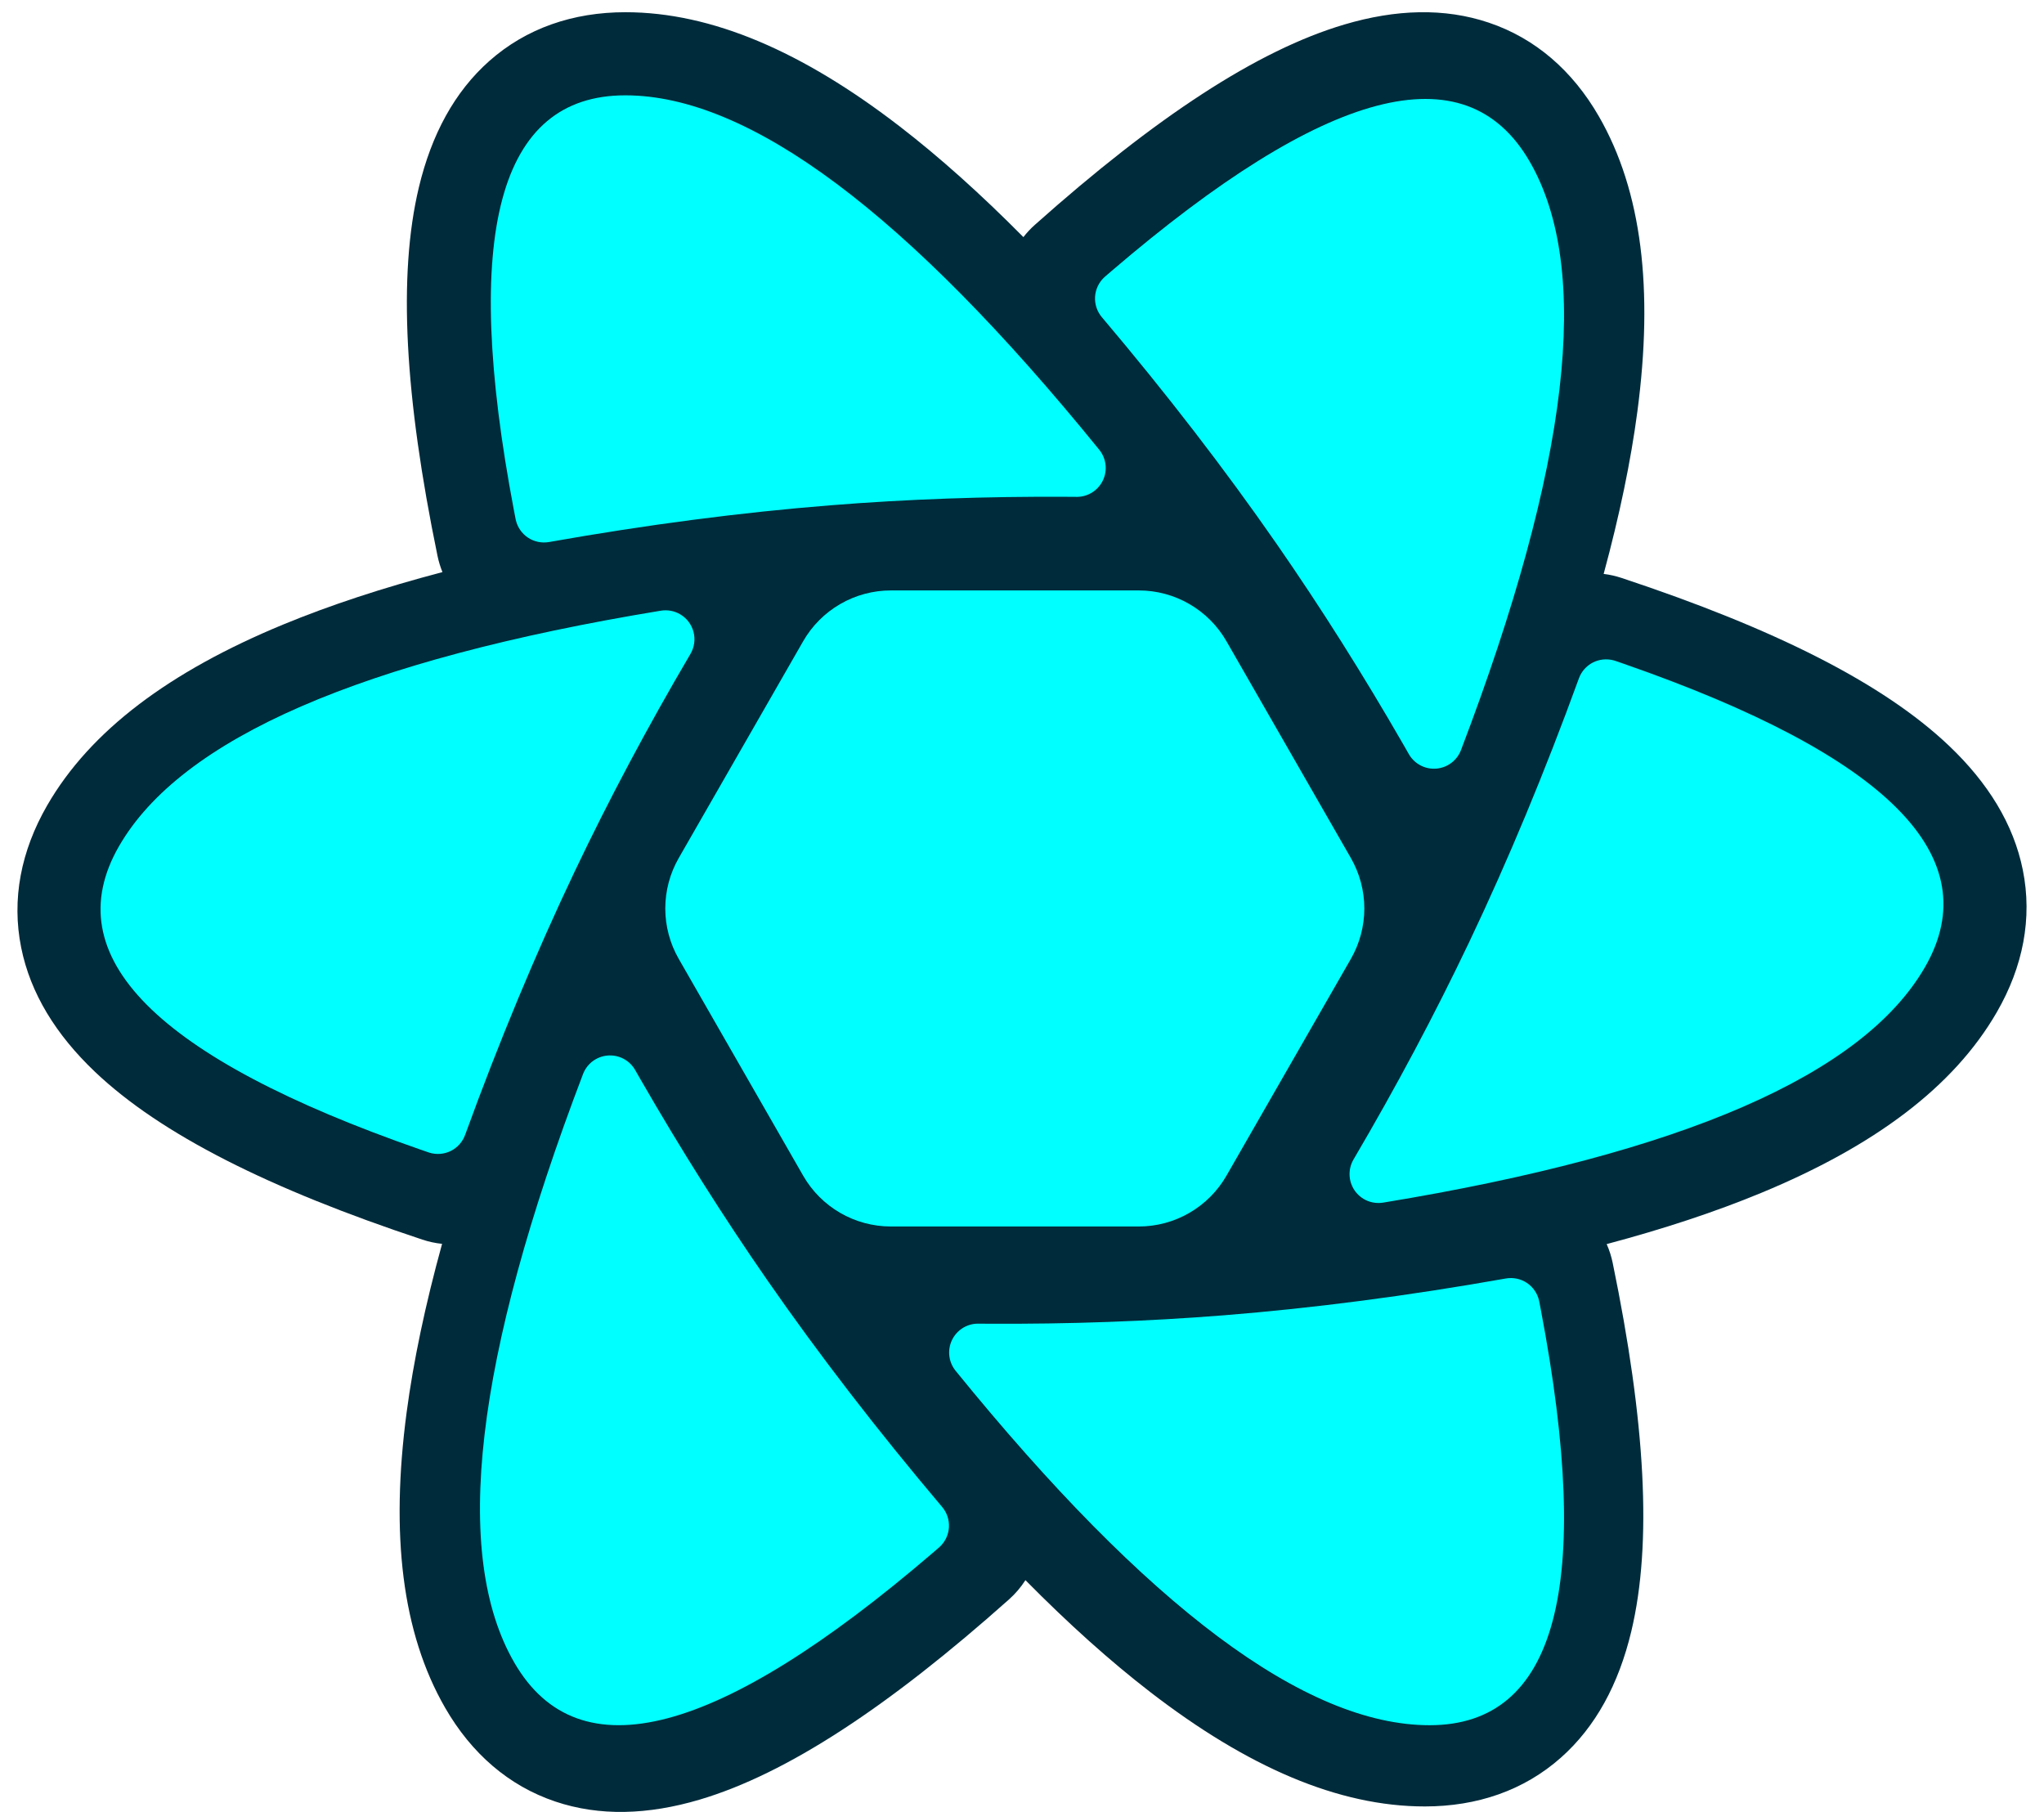 <svg width="88" height="78" viewBox="0 0 88 78" fill="none" xmlns="http://www.w3.org/2000/svg">
<path d="M54.13 48.669L52.471 51.55C52.225 51.977 51.871 52.331 51.445 52.577C51.019 52.823 50.536 52.953 50.044 52.953H37.333C36.841 52.953 36.358 52.823 35.932 52.577C35.506 52.331 35.152 51.977 34.907 51.55L33.247 48.669H54.129H54.13ZM58.774 40.604L55.849 45.684H31.528L28.603 40.604H58.774V40.604ZM55.956 32.717L58.779 37.618H28.598L31.421 32.717H55.956V32.717ZM50.044 25.262C50.536 25.261 51.019 25.391 51.445 25.637C51.871 25.883 52.225 26.238 52.471 26.664L54.237 29.732H33.14L34.907 26.664C35.153 26.238 35.506 25.884 35.932 25.637C36.358 25.391 36.842 25.262 37.334 25.262H50.044H50.044Z" fill="#00435B"/>
<path d="M18.835 23.924C17.427 17.097 17.125 11.861 18.035 8.059C18.577 5.797 19.566 3.952 21.071 2.621C22.66 1.216 24.668 0.526 26.925 0.526C30.648 0.526 34.562 2.224 38.744 5.449C40.45 6.765 42.221 8.35 44.06 10.207C44.206 10.019 44.371 9.841 44.556 9.677C49.755 5.044 54.132 2.166 57.875 1.056C60.101 0.396 62.191 0.333 64.094 0.974C66.103 1.649 67.704 3.047 68.833 5.004C70.697 8.235 71.188 12.48 70.493 17.721C70.21 19.858 69.726 22.185 69.042 24.706C69.3 24.737 69.559 24.795 69.815 24.88C76.411 27.066 81.082 29.416 83.909 32.102C85.592 33.701 86.691 35.48 87.088 37.45C87.507 39.529 87.098 41.614 85.97 43.57C84.11 46.796 80.689 49.34 75.816 51.355C73.86 52.164 71.646 52.897 69.172 53.556C69.285 53.811 69.373 54.082 69.431 54.365C70.839 61.193 71.141 66.429 70.231 70.231C69.69 72.493 68.7 74.338 67.195 75.669C65.607 77.074 63.598 77.764 61.342 77.764C57.618 77.764 53.705 76.066 49.523 72.841C47.798 71.511 46.008 69.906 44.148 68.023C43.952 68.329 43.715 68.607 43.444 68.849C38.245 73.481 33.868 76.36 30.124 77.47C27.898 78.13 25.809 78.193 23.906 77.552C21.897 76.876 20.296 75.478 19.167 73.521C17.303 70.291 16.811 66.046 17.506 60.804C17.8 58.591 18.309 56.172 19.033 53.545C18.744 53.516 18.46 53.455 18.185 53.363C11.589 51.177 6.918 48.827 4.09 46.141C2.408 44.542 1.309 42.763 0.912 40.793C0.493 38.714 0.902 36.629 2.03 34.673C3.89 31.447 7.311 28.903 12.184 26.888C14.198 26.055 16.486 25.302 19.049 24.628C18.956 24.401 18.885 24.165 18.835 23.924V23.924Z" fill="#002B3B"/>
<path d="M64.829 55.037C65.144 54.981 65.468 55.049 65.735 55.225C66.001 55.402 66.189 55.675 66.26 55.986L66.268 56.024L66.338 56.388C68.605 68.307 67.008 74.267 61.547 74.267C56.204 74.267 49.402 69.181 41.142 59.01C40.995 58.829 40.902 58.611 40.873 58.38C40.844 58.149 40.88 57.914 40.978 57.703C41.076 57.492 41.231 57.312 41.426 57.184C41.62 57.057 41.847 56.986 42.08 56.981H42.118L42.554 56.984C46.03 57.003 49.409 56.882 52.691 56.621C56.566 56.312 60.612 55.784 64.829 55.037V55.037ZM27.324 46.027L27.345 46.063L27.563 46.443C29.313 49.484 31.135 52.37 33.03 55.102C35.263 58.319 37.774 61.575 40.562 64.872C40.769 65.116 40.873 65.431 40.854 65.751C40.834 66.071 40.692 66.371 40.457 66.589L40.426 66.617L40.145 66.859C30.919 74.764 24.922 76.342 22.155 71.593C19.447 66.945 20.429 58.492 25.101 46.236C25.184 46.019 25.326 45.829 25.511 45.688C25.696 45.548 25.916 45.462 26.148 45.44C26.379 45.418 26.612 45.462 26.82 45.566C27.028 45.669 27.203 45.829 27.324 46.027V46.027ZM69.511 28.439L69.549 28.451L69.896 28.571C81.285 32.533 85.611 36.886 82.876 41.632C80.202 46.273 72.426 49.653 59.549 51.77C59.315 51.808 59.076 51.779 58.858 51.687C58.641 51.594 58.454 51.441 58.32 51.246C58.187 51.051 58.111 50.822 58.103 50.585C58.095 50.349 58.154 50.115 58.274 49.911C60.118 46.773 61.779 43.652 63.257 40.546C64.933 37.024 66.506 33.242 67.976 29.203C68.082 28.91 68.296 28.667 68.573 28.523C68.851 28.38 69.172 28.346 69.473 28.428L69.511 28.439V28.439ZM29.284 26.445C29.425 26.527 29.548 26.637 29.647 26.767C29.745 26.898 29.817 27.046 29.858 27.205C29.899 27.363 29.909 27.527 29.886 27.689C29.864 27.851 29.809 28.007 29.727 28.148C27.882 31.285 26.221 34.407 24.743 37.513C23.067 41.036 21.494 44.816 20.024 48.856C19.915 49.156 19.695 49.402 19.409 49.545C19.123 49.687 18.794 49.714 18.489 49.62L18.451 49.608L18.104 49.488C6.715 45.526 2.389 41.172 5.124 36.427C7.798 31.786 15.574 28.407 28.451 26.289C28.739 26.242 29.033 26.297 29.284 26.445ZM65.845 6.933C68.554 11.581 67.571 20.034 62.899 32.29C62.816 32.507 62.674 32.697 62.489 32.837C62.304 32.978 62.084 33.064 61.852 33.086C61.621 33.108 61.388 33.064 61.18 32.96C60.972 32.856 60.798 32.697 60.676 32.499L60.655 32.463L60.437 32.082C58.687 29.041 56.865 26.155 54.97 23.424C52.737 20.207 50.227 16.95 47.438 13.654C47.231 13.409 47.127 13.094 47.146 12.774C47.166 12.455 47.308 12.155 47.543 11.937L47.574 11.909L47.855 11.667C57.081 3.762 63.078 2.184 65.845 6.933V6.933ZM26.92 4.104C32.263 4.104 39.065 9.189 47.325 19.36C47.472 19.541 47.565 19.759 47.594 19.99C47.623 20.221 47.587 20.456 47.489 20.667C47.391 20.878 47.236 21.058 47.041 21.185C46.847 21.313 46.62 21.384 46.387 21.389H46.349L45.913 21.386C42.438 21.367 39.058 21.488 35.776 21.75C31.901 22.058 27.855 22.586 23.638 23.333C23.323 23.389 22.999 23.321 22.732 23.145C22.466 22.968 22.278 22.695 22.207 22.384L22.199 22.346L22.129 21.983C19.862 10.063 21.459 4.104 26.92 4.104Z" fill="#00FFFF"/>
<path d="M38.356 25.417H49.025C49.791 25.417 50.544 25.619 51.208 26.004C51.871 26.388 52.421 26.94 52.803 27.605L58.16 36.939C58.538 37.599 58.738 38.347 58.738 39.108C58.738 39.868 58.538 40.616 58.16 41.276L52.803 50.61C52.421 51.275 51.871 51.827 51.207 52.211C50.544 52.596 49.791 52.798 49.025 52.798H38.356C36.795 52.798 35.354 51.963 34.578 50.61L29.221 41.276C28.842 40.616 28.643 39.868 28.643 39.108C28.643 38.347 28.842 37.599 29.221 36.939L34.578 27.605C34.959 26.94 35.51 26.388 36.173 26.004C36.837 25.619 37.59 25.417 38.356 25.417H38.356ZM47.398 28.235C48.959 28.235 50.401 29.07 51.178 30.424L54.913 36.941C55.291 37.601 55.49 38.347 55.49 39.108C55.49 39.867 55.291 40.614 54.913 41.274L51.178 47.791C50.796 48.456 50.246 49.009 49.582 49.393C48.919 49.778 48.165 49.98 47.398 49.98H39.982C38.421 49.98 36.979 49.145 36.203 47.791L32.467 41.274C32.089 40.614 31.89 39.867 31.89 39.108C31.89 38.347 32.089 37.601 32.467 36.941L36.203 30.424C36.584 29.759 37.134 29.206 37.798 28.822C38.462 28.437 39.215 28.235 39.982 28.235H47.398V28.235ZM45.646 31.316H41.734C40.968 31.316 40.216 31.518 39.552 31.902C38.889 32.286 38.339 32.838 37.957 33.502L35.983 36.937C35.604 37.598 35.404 38.346 35.404 39.108C35.404 39.869 35.604 40.617 35.983 41.278L37.957 44.713C38.339 45.378 38.889 45.93 39.552 46.313C40.216 46.697 40.968 46.899 41.734 46.899H45.646C47.206 46.899 48.646 46.066 49.423 44.713L51.397 41.278C51.776 40.617 51.976 39.869 51.976 39.108C51.976 38.346 51.776 37.598 51.397 36.937L49.423 33.502C49.041 32.837 48.491 32.285 47.828 31.901C47.165 31.518 46.412 31.316 45.646 31.316V31.316ZM43.959 34.265C45.517 34.265 46.956 35.098 47.734 36.448L48.014 36.935C48.394 37.596 48.594 38.345 48.594 39.108C48.594 39.87 48.394 40.62 48.014 41.28L47.734 41.767C47.352 42.431 46.802 42.982 46.139 43.365C45.476 43.748 44.724 43.95 43.959 43.95H43.422C42.656 43.95 41.904 43.748 41.242 43.365C40.579 42.982 40.029 42.431 39.647 41.767L39.367 41.28C38.986 40.62 38.786 39.87 38.786 39.108C38.786 38.345 38.986 37.596 39.367 36.935L39.647 36.448C40.029 35.785 40.579 35.233 41.242 34.85C41.904 34.467 42.656 34.265 43.422 34.265H43.959ZM43.691 37.171C43.351 37.171 43.016 37.26 42.721 37.43C42.427 37.6 42.182 37.845 42.012 38.139C41.842 38.434 41.752 38.767 41.752 39.108C41.752 39.447 41.842 39.782 42.012 40.076C42.182 40.37 42.426 40.615 42.721 40.785C43.016 40.955 43.35 41.045 43.69 41.045C44.031 41.045 44.365 40.955 44.66 40.785C44.954 40.615 45.199 40.37 45.369 40.076C45.539 39.782 45.629 39.447 45.629 39.108C45.629 38.767 45.539 38.434 45.369 38.139C45.199 37.845 44.954 37.6 44.66 37.43C44.365 37.26 44.031 37.171 43.691 37.171V37.171ZM27.976 39.108H31.463Z" fill="#00FFFF"/>
</svg>
